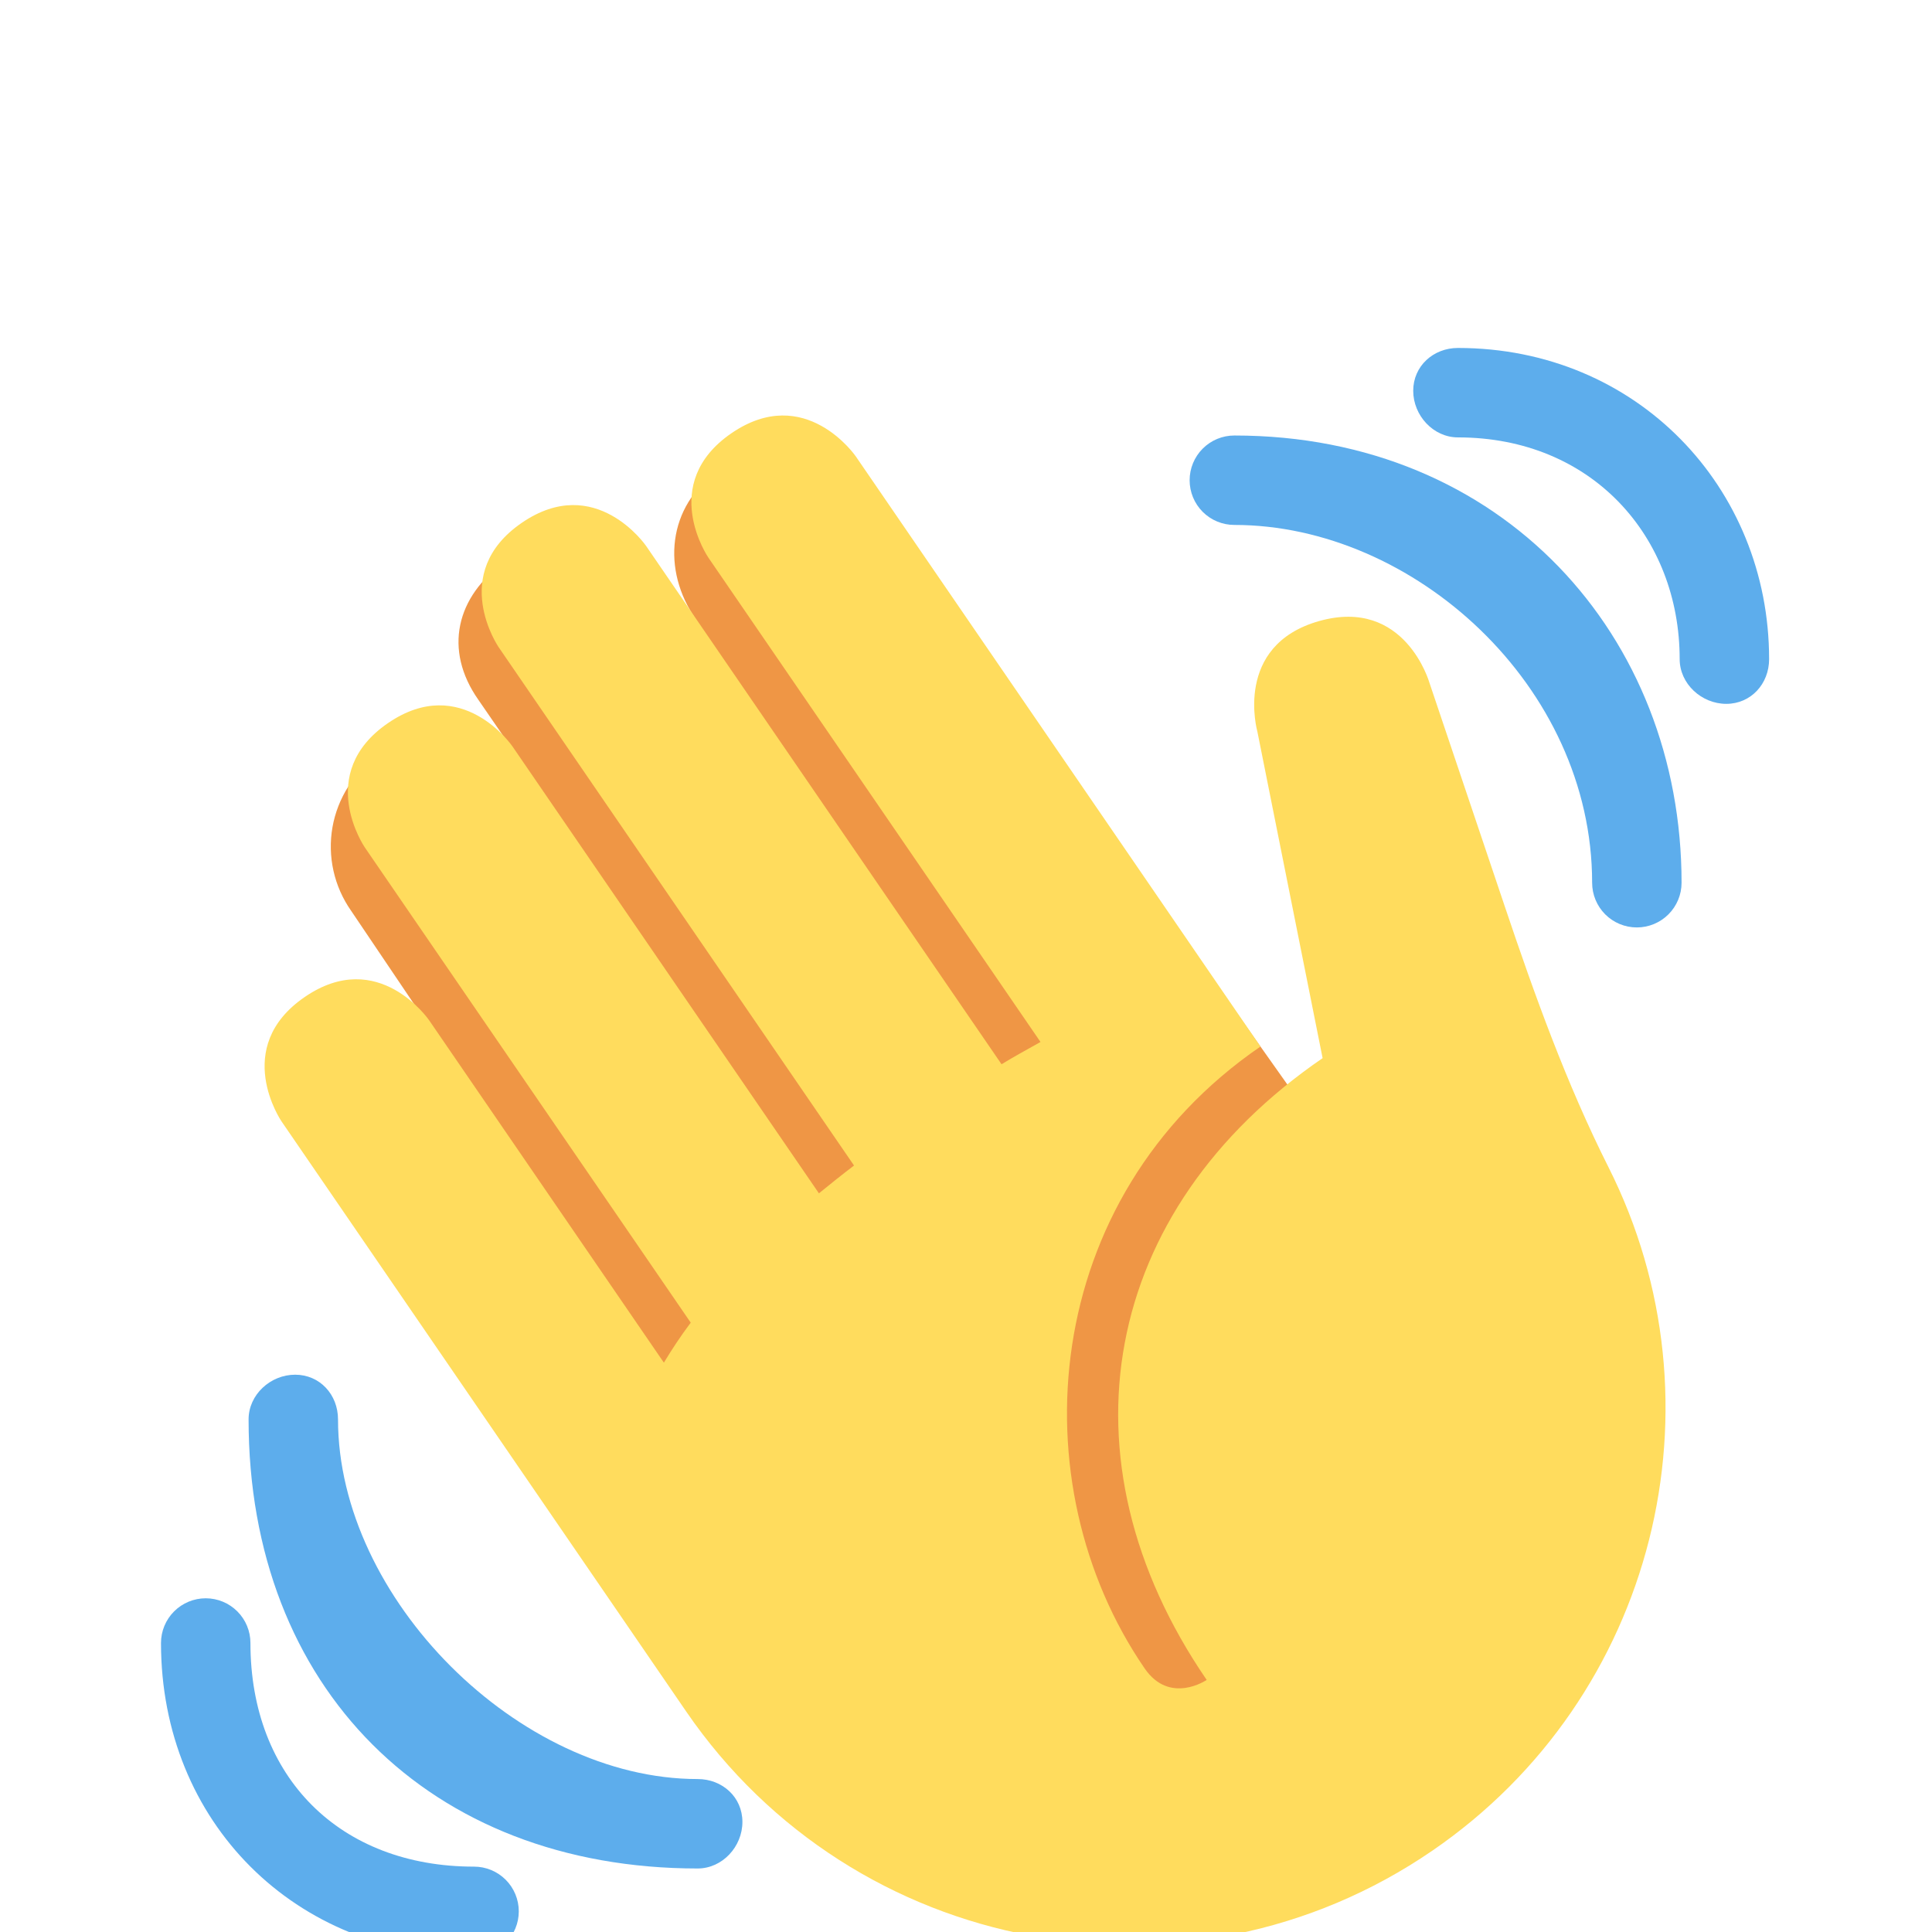 <svg width="48" height="48" viewBox="0 0 48 48" fill="none" xmlns="http://www.w3.org/2000/svg">
<g clip-path="url(#clip0_409_1641)" filter="url(#filter0_dd_409_1641)">
<path d="M9.401 10.761C10.445 10.031 12.02 10.171 12.958 10.946L11.882 9.382C11.017 8.148 11.327 6.812 12.562 5.946C13.798 5.082 17.299 7.403 17.299 7.403C16.426 6.157 16.589 4.577 17.836 3.702C18.435 3.284 19.176 3.12 19.896 3.247C20.616 3.374 21.256 3.782 21.676 4.381L33.253 20.737L31.778 35.042L19.463 30.551L8.722 14.626C8.513 14.327 8.364 13.991 8.285 13.635C8.206 13.28 8.197 12.912 8.26 12.553C8.323 12.194 8.457 11.851 8.652 11.543C8.848 11.236 9.103 10.97 9.401 10.761Z" fill="#EF9645"/>
<path d="M6.994 19.86C6.994 19.86 5.737 18.027 7.571 16.77C9.403 15.513 10.66 17.346 10.66 17.346L16.494 25.855C16.696 25.519 16.916 25.188 17.161 24.861L9.063 13.053C9.063 13.053 7.807 11.221 9.64 9.965C11.472 8.708 12.729 10.54 12.729 10.54L20.346 21.648C20.629 21.417 20.919 21.185 21.218 20.957L12.388 8.078C12.388 8.078 11.131 6.246 12.964 4.989C14.797 3.732 16.053 5.565 16.053 5.565L24.883 18.441C25.208 18.242 25.529 18.07 25.851 17.888L17.598 5.852C17.598 5.852 16.341 4.02 18.173 2.763C20.006 1.507 21.262 3.339 21.262 3.339L29.989 16.066L31.316 18.001C25.818 21.772 25.294 28.867 28.436 33.448C29.063 34.365 29.98 33.737 29.98 33.737C26.21 28.238 27.361 22.059 32.86 18.289L31.239 10.176C31.239 10.176 30.633 8.038 32.77 7.431C34.908 6.826 35.514 8.963 35.514 8.963L37.387 14.523C38.129 16.728 38.919 18.925 39.964 21.002C42.917 26.869 41.153 34.16 35.587 37.979C29.514 42.142 21.213 40.595 17.049 34.523L6.994 19.86Z" fill="#FFDC5D"/>
<path d="M17.333 36.2C12.889 36.2 8.398 31.709 8.398 27.265C8.398 26.65 7.948 26.154 7.333 26.154C6.719 26.154 6.176 26.65 6.176 27.265C6.176 33.931 10.667 38.422 17.333 38.422C17.948 38.422 18.445 37.879 18.445 37.265C18.445 36.65 17.948 36.2 17.333 36.2Z" fill="#5DADEC"/>
<path d="M11.778 38.376C8.444 38.376 6.222 36.154 6.222 32.82C6.222 32.525 6.105 32.243 5.897 32.035C5.688 31.826 5.406 31.709 5.111 31.709C4.816 31.709 4.534 31.826 4.325 32.035C4.117 32.243 4 32.525 4 32.82C4 37.265 7.333 40.598 11.778 40.598C12.072 40.598 12.355 40.481 12.563 40.273C12.772 40.064 12.889 39.782 12.889 39.487C12.889 39.192 12.772 38.91 12.563 38.701C12.355 38.493 12.072 38.376 11.778 38.376ZM30.667 2.82C30.372 2.82 30.089 2.937 29.881 3.146C29.673 3.354 29.556 3.637 29.556 3.931C29.556 4.226 29.673 4.509 29.881 4.717C30.089 4.925 30.372 5.042 30.667 5.042C35.111 5.042 39.556 9.03 39.556 13.931C39.556 14.226 39.673 14.508 39.881 14.717C40.089 14.925 40.372 15.042 40.667 15.042C40.961 15.042 41.244 14.925 41.452 14.717C41.661 14.508 41.778 14.226 41.778 13.931C41.778 7.805 37.333 2.82 30.667 2.82Z" fill="#5DADEC"/>
<path d="M36.222 0.645C35.609 0.645 35.111 1.096 35.111 1.709C35.111 2.322 35.609 2.867 36.222 2.867C39.556 2.867 41.731 5.339 41.731 8.376C41.731 8.989 42.274 9.487 42.889 9.487C43.503 9.487 43.953 8.989 43.953 8.376C43.953 4.112 40.667 0.645 36.222 0.645Z" fill="#5DADEC"/>
</g>
<defs>
<filter id="filter0_dd_409_1641" x="0" y="0.598" width="48" height="48" filterUnits="userSpaceOnUse" color-interpolation-filters="sRGB">
<feFlood flood-opacity="0" result="BackgroundImageFix"/>
<feColorMatrix in="SourceAlpha" type="matrix" values="0 0 0 0 0 0 0 0 0 0 0 0 0 0 0 0 0 0 127 0" result="hardAlpha"/>
<feOffset dy="4"/>
<feGaussianBlur stdDeviation="2"/>
<feComposite in2="hardAlpha" operator="out"/>
<feColorMatrix type="matrix" values="0 0 0 0 0 0 0 0 0 0 0 0 0 0 0 0 0 0 0.25 0"/>
<feBlend mode="normal" in2="BackgroundImageFix" result="effect1_dropShadow_409_1641"/>
<feColorMatrix in="SourceAlpha" type="matrix" values="0 0 0 0 0 0 0 0 0 0 0 0 0 0 0 0 0 0 127 0" result="hardAlpha"/>
<feOffset dy="4"/>
<feGaussianBlur stdDeviation="2"/>
<feComposite in2="hardAlpha" operator="out"/>
<feColorMatrix type="matrix" values="0 0 0 0 0 0 0 0 0 0 0 0 0 0 0 0 0 0 0.25 0"/>
<feBlend mode="normal" in2="effect1_dropShadow_409_1641" result="effect2_dropShadow_409_1641"/>
<feBlend mode="normal" in="SourceGraphic" in2="effect2_dropShadow_409_1641" result="shape"/>
</filter>
<clipPath id="clip0_409_1641">
<rect width="40" height="40" fill="white" transform="translate(4 0.598)"/>
</clipPath>
</defs>
</svg>
